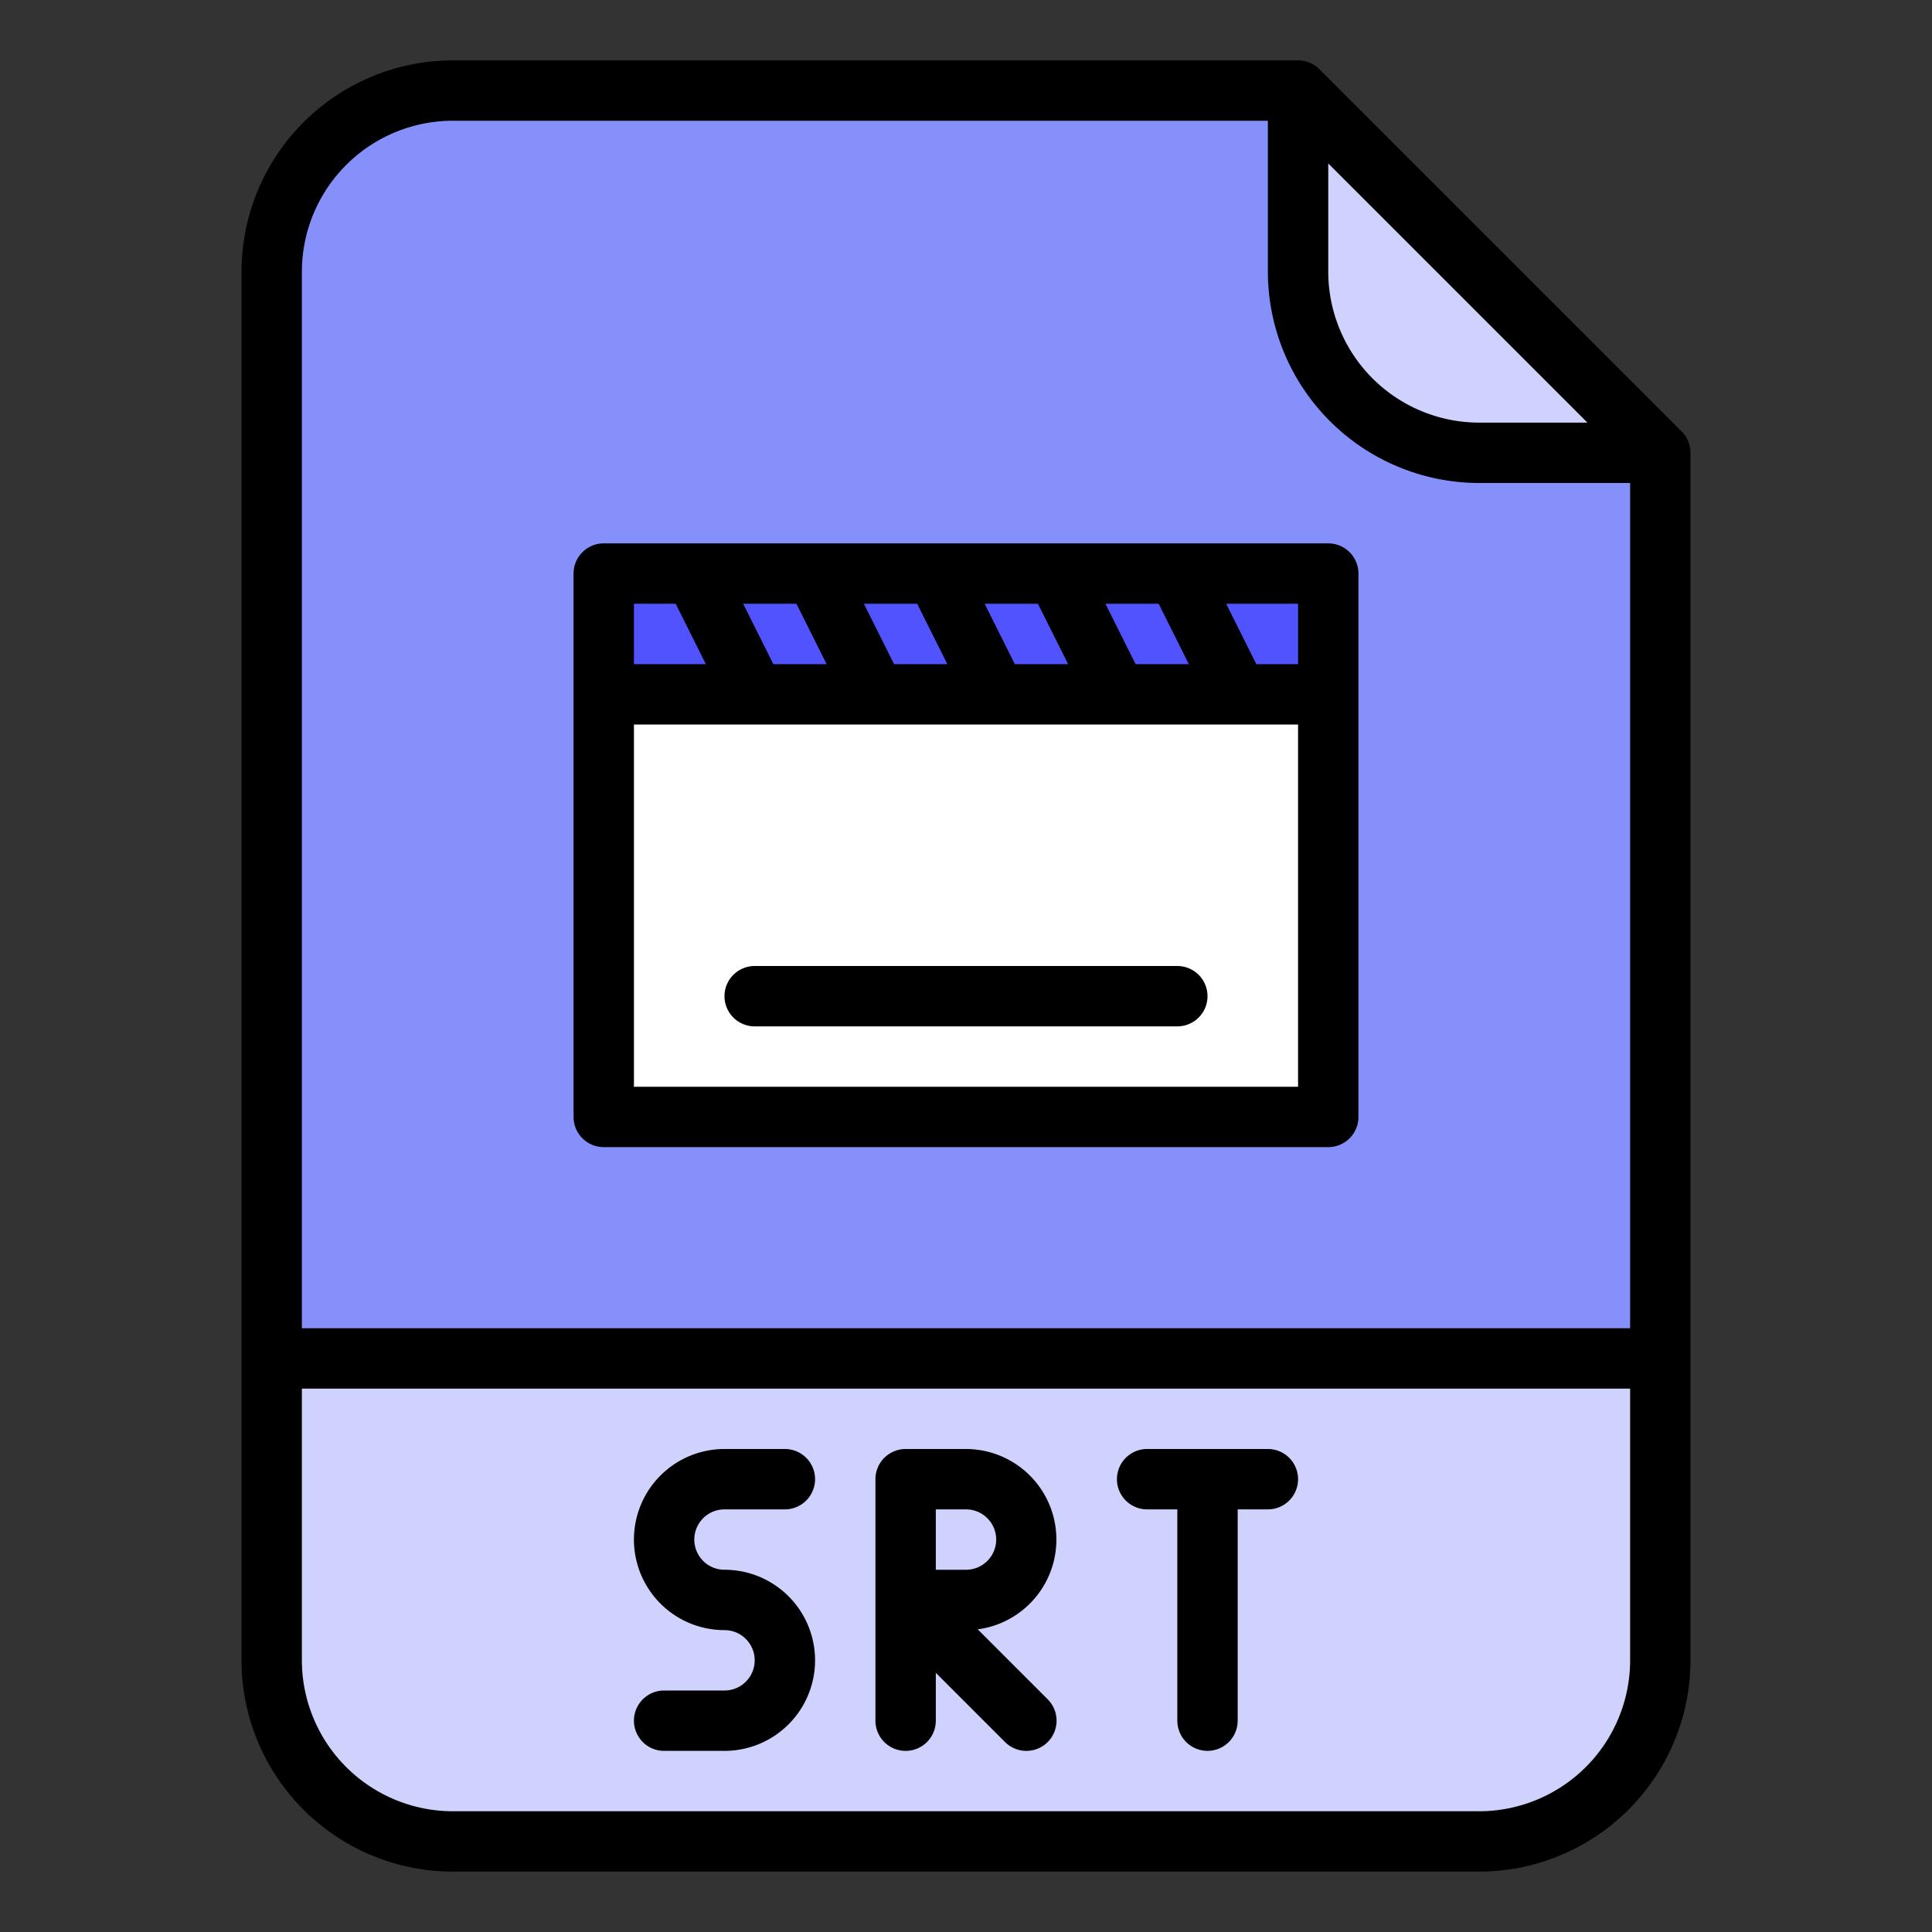 <svg id="Filled" height="512" viewBox="0 0 512 512" width="512" xmlns="http://www.w3.org/2000/svg"><rect x="0" y="0" width="512" height="512" fill="#333333" stroke="none"/><path d="m392 488h-272a48 48 0 0 1 -48-48v-368a48 48 0 0 1 48-48h224l96 96v320a48 48 0 0 1 -48 48z" fill="#8690fa"/><path d="m160 152h192v144h-192z" fill="#fff"/><path d="m160 152h192v32h-192z" fill="#5153ff"/><path d="m72 360h368a0 0 0 0 1 0 0v80a48 48 0 0 1 -48 48h-272a48 48 0 0 1 -48-48v-80a0 0 0 0 1 0 0z" fill="#cfd2fc"/><path d="m440 120h-48a48 48 0 0 1 -48-48v-48z" fill="#cfd2fc"/><path d="m349.657 18.343a8 8 0 0 0 -5.657-2.343h-224a56.063 56.063 0 0 0 -56 56v368a56.063 56.063 0 0 0 56 56h272a56.063 56.063 0 0 0 56-56v-320a8 8 0 0 0 -2.343-5.657zm2.343 24.97 68.687 68.687h-28.687a40.045 40.045 0 0 1 -40-40zm-232-11.313h216v40a56.063 56.063 0 0 0 56 56h40v224h-352v-280a40.045 40.045 0 0 1 40-40zm272 448h-272a40.045 40.045 0 0 1 -40-40v-72h352v72a40.045 40.045 0 0 1 -40 40z"/><path d="m192 400h16a8 8 0 0 0 0-16h-16a24 24 0 0 0 0 48 8 8 0 0 1 0 16h-16a8 8 0 0 0 0 16h16a24 24 0 0 0 0-48 8 8 0 0 1 0-16z"/><path d="m259.106 431.792a24 24 0 0 0 -3.106-47.792h-16a8 8 0 0 0 -8 8v64a8 8 0 0 0 16 0v-12.686l18.343 18.343a8 8 0 0 0 11.314-11.314zm-11.106-31.792h8a8 8 0 0 1 0 16h-8z"/><path d="m336 384h-32a8 8 0 0 0 0 16h8v56h.007a7.993 7.993 0 1 0 15.986 0h.007v-56h8a8 8 0 0 0 0-16z"/><path d="m312 256h-112a8 8 0 0 0 0 16h112a8 8 0 0 0 0-16z"/><path d="m160 304h192a8 8 0 0 0 8-8v-144a8 8 0 0 0 -8-8h-192a8 8 0 0 0 -8 8v144a8 8 0 0 0 8 8zm8-16v-96h176v96zm132.944-112-8-16h14.112l8 16zm-17.888 0h-14.112l-8-16h14.112zm-32 0h-14.112l-8-16h14.112zm-32 0h-14.112l-8-16h14.112zm124.944 0h-11.056l-8-16h19.056zm-164.944-16 8 16h-19.056v-16z"/></svg>